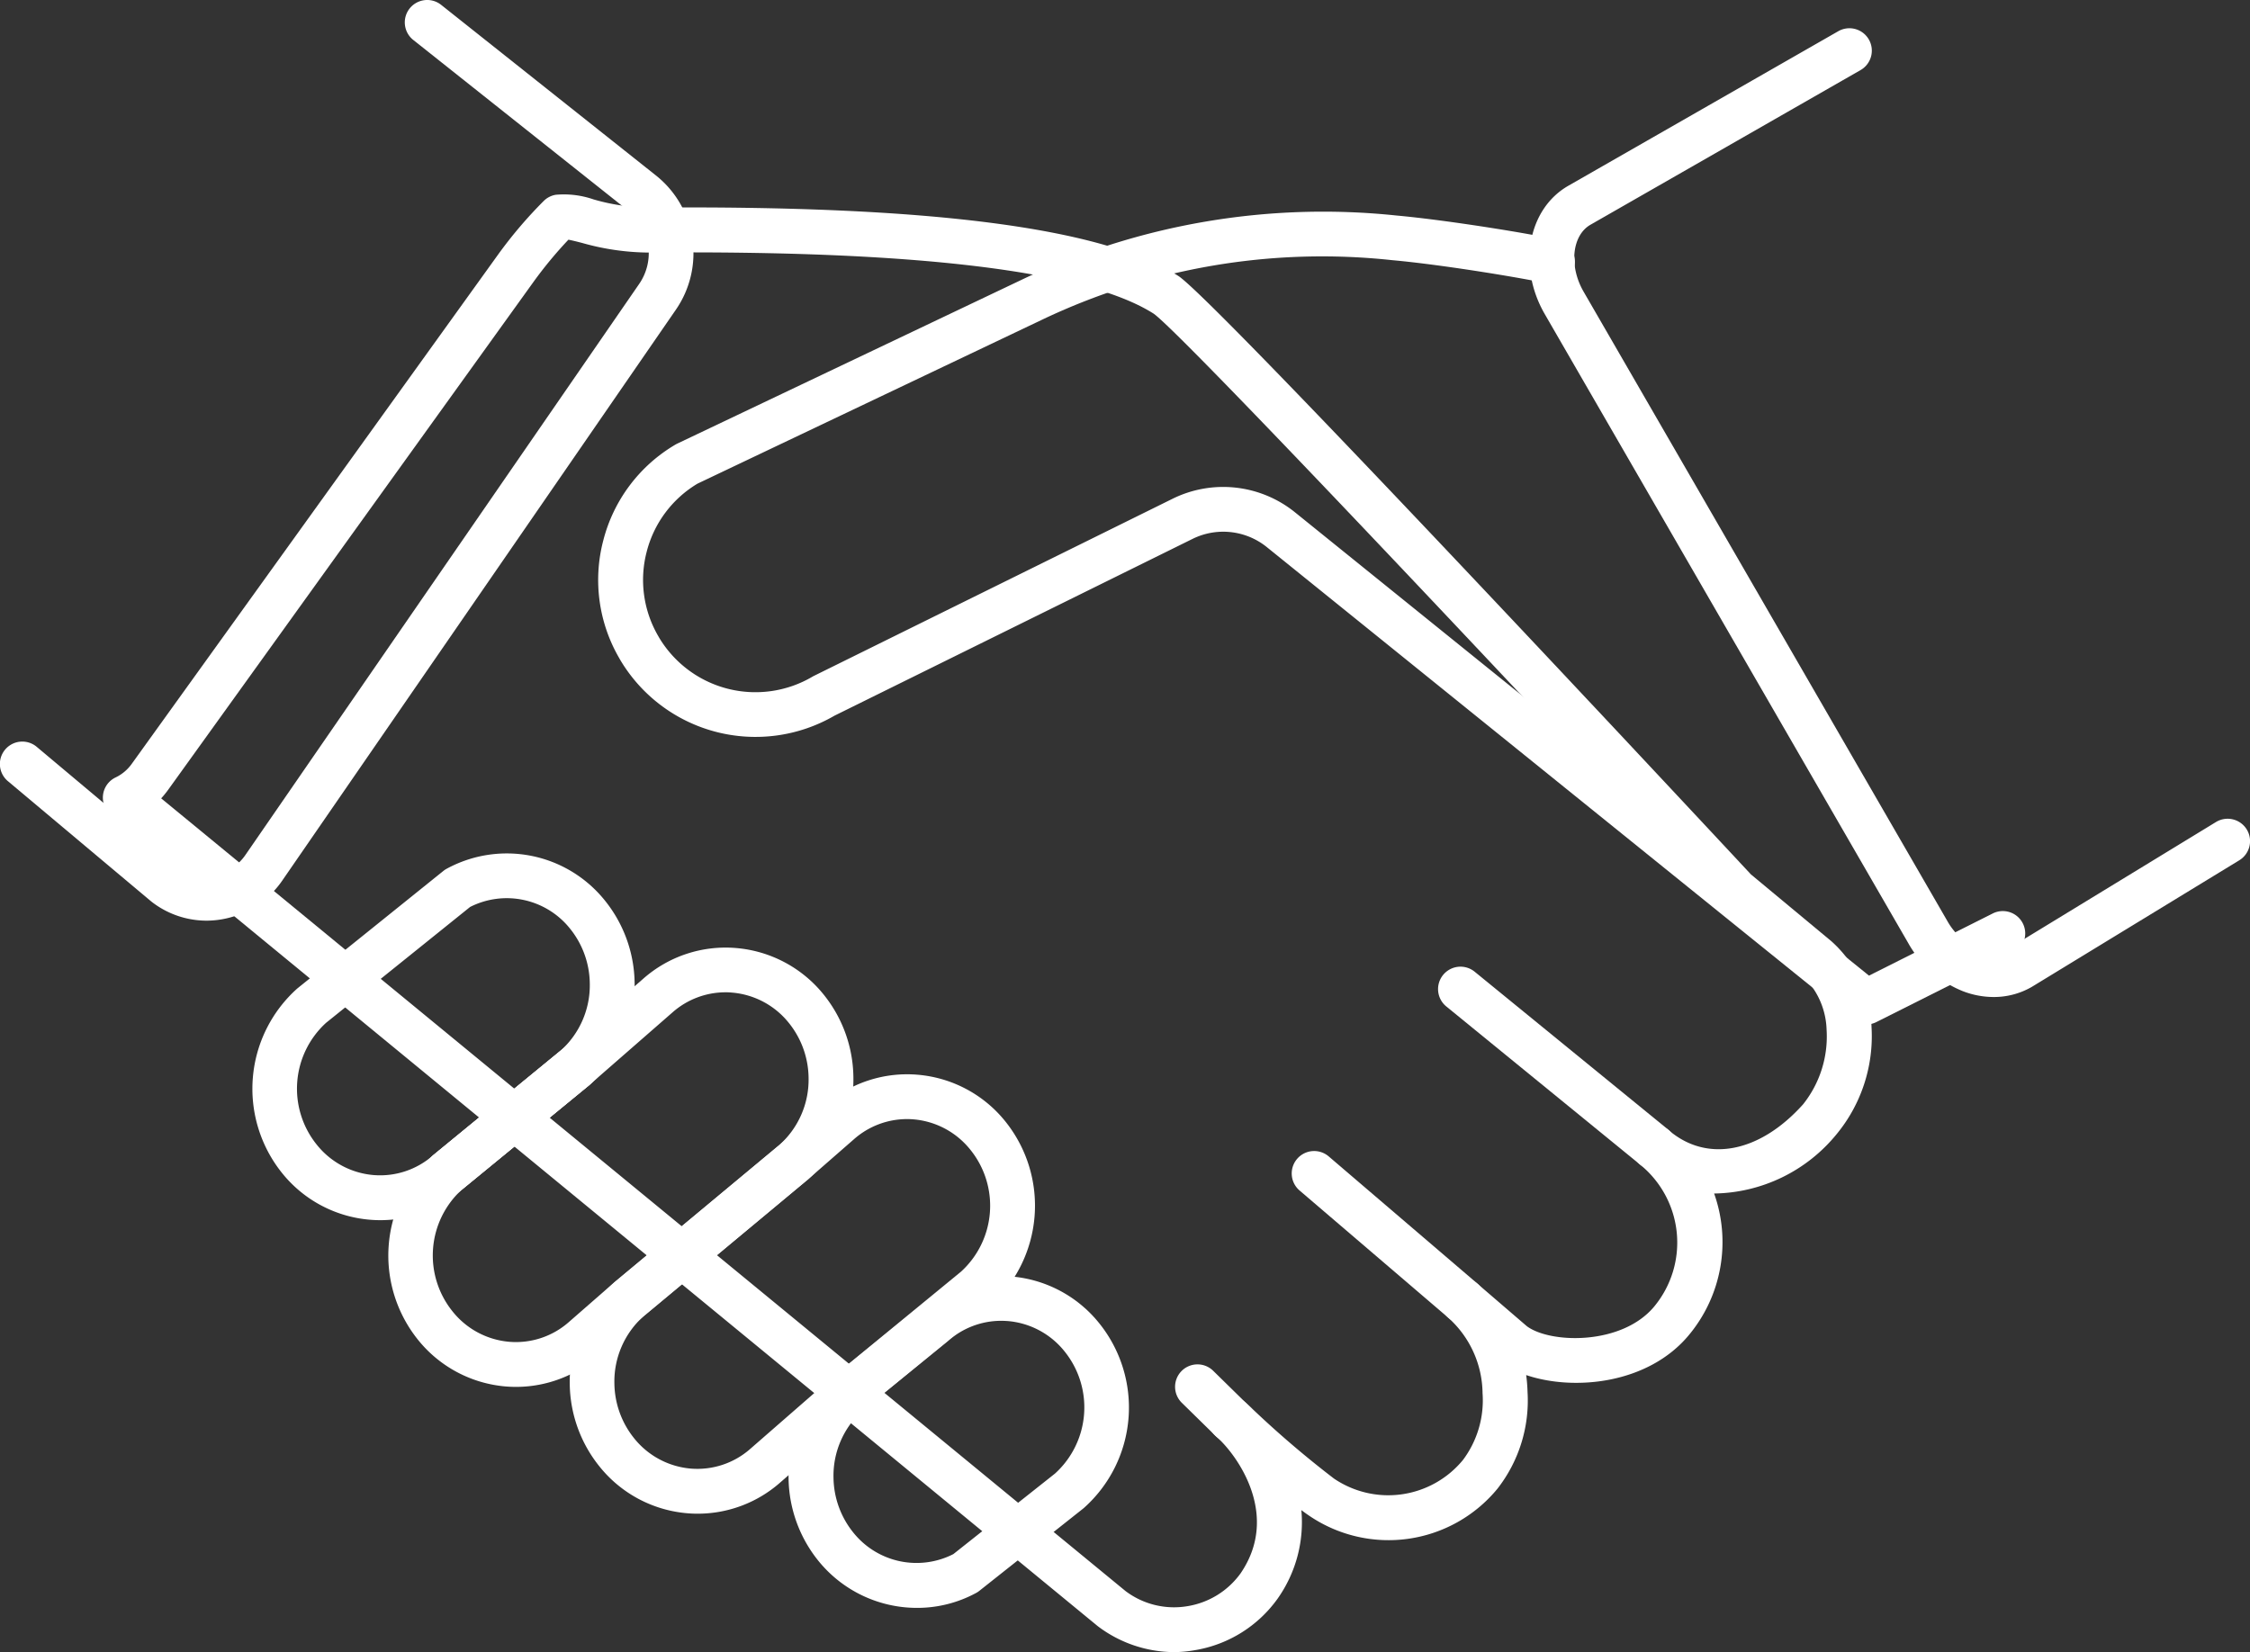 <svg xmlns="http://www.w3.org/2000/svg" width="105.994" height="77.848" viewBox="0 0 105.994 77.848">
  <rect x="0" y="0" width="105.994" height="77.848" fill="#333333" stroke="none"/>
  <g id="fidelizacion-lealtda" transform="translate(-2660.773 222.908)">
    <g id="Grupo_4553" data-name="Grupo 4553" transform="translate(2660.773 -222.908)">
      <path id="Trazado_34038" data-name="Trazado 34038" d="M2722.4-133.136a6,6,0,0,1-3.567-1.2l-.045-.035-46.469-38.214a1.055,1.055,0,0,1-.377-.945,1.055,1.055,0,0,1,.6-.825,1.989,1.989,0,0,0,.759-.646l17.239-23.971a20.875,20.875,0,0,1,2.17-2.551,1.048,1.048,0,0,1,.557-.283,4.275,4.275,0,0,1,1.78.217,9.629,9.629,0,0,0,2.607.387c13.21-.111,21.369.942,24.941,3.219,1.631,1.039,22.645,23.552,26.976,28.2l3.791,3.15a5.684,5.684,0,0,1,1.891,4.046,7.261,7.261,0,0,1-1.642,5.041h0a7.581,7.581,0,0,1-5.773,2.8,6.848,6.848,0,0,1-1.189,6.67c-1.922,2.315-5.422,2.646-7.665,1.885a7.558,7.558,0,0,1,.064.794,6.748,6.748,0,0,1-1.42,4.564,6.64,6.64,0,0,1-8.866,1.269c-.113-.075-.236-.164-.369-.263a6.24,6.24,0,0,1-1.11,4.159,5.988,5.988,0,0,1-3.893,2.438A5.855,5.855,0,0,1,2722.4-133.136Zm-2.294-2.881a3.791,3.791,0,0,0,2.924.715,3.839,3.839,0,0,0,2.5-1.546c1.777-2.6.052-5.25-.933-6.245l-.253-.236a1.057,1.057,0,0,1-.063-1.476,1.056,1.056,0,0,1,1.474-.1q.175.15.35.325a47.244,47.244,0,0,0,3.823,3.265,4.554,4.554,0,0,0,6.08-.878,4.687,4.687,0,0,0,.921-3.143,4.836,4.836,0,0,0-1.615-3.555h0a1.057,1.057,0,0,1-.114-1.489,1.057,1.057,0,0,1,1.489-.114h0l0,0,2.326,2c1.1.822,4.469.914,6-.926a4.729,4.729,0,0,0-.689-6.707,1.053,1.053,0,0,1-.369-.8,1.053,1.053,0,0,1,.255-.686,1.056,1.056,0,0,1,1.489-.114c1.8,1.542,4.282,1.062,6.329-1.223a5.126,5.126,0,0,0,1.106-3.51,3.646,3.646,0,0,0-1.158-2.565l-3.818-3.171a.986.986,0,0,1-.1-.092c-9.984-10.714-25.312-26.99-26.622-27.914-3.162-2.016-11.175-2.991-23.777-2.881a11.772,11.772,0,0,1-3.152-.454c-.2-.052-.451-.116-.643-.153a19.63,19.63,0,0,0-1.623,1.957l-17.24,23.973a4.294,4.294,0,0,1-.322.394Zm32.713-22.228h0Z" transform="translate(-2667.088 210.984)" fill="#fff"/>
      <path id="Trazado_34039" data-name="Trazado 34039" d="M2826.954-108.455a1.053,1.053,0,0,1-.667-.238l-9.132-7.453a1.056,1.056,0,0,1-.15-1.486,1.057,1.057,0,0,1,1.486-.151l9.132,7.453a1.056,1.056,0,0,1,.15,1.486A1.052,1.052,0,0,1,2826.954-108.455Z" transform="translate(-2749.022 163.57)" fill="#fff"/>
      <path id="Trazado_34040" data-name="Trazado 34040" d="M2808.959-89.9a1.05,1.05,0,0,1-.686-.254l-7.012-6a1.056,1.056,0,0,1-.115-1.489,1.056,1.056,0,0,1,1.489-.116l7.012,6a1.056,1.056,0,0,1,.115,1.489A1.053,1.053,0,0,1,2808.959-89.9Z" transform="translate(-2740.041 152.249)" fill="#fff"/>
      <path id="Trazado_34041" data-name="Trazado 34041" d="M2790.868-71.221a1.052,1.052,0,0,1-.739-.3l-1.573-1.543a1.056,1.056,0,0,1-.015-1.493,1.056,1.056,0,0,1,1.493-.015l1.573,1.543a1.056,1.056,0,0,1,.015,1.493A1.054,1.054,0,0,1,2790.868-71.221Z" transform="translate(-2732.883 139.163)" fill="#fff"/>
      <g id="Grupo_4552" data-name="Grupo 4552">
        <path id="Trazado_34042" data-name="Trazado 34042" d="M2670.5-179.527a4.218,4.218,0,0,1-2.566-.876l-.039-.031-6.75-5.666a1.056,1.056,0,0,1-.13-1.488,1.056,1.056,0,0,1,1.488-.129l6.729,5.648a2.115,2.115,0,0,0,1.609.4,2.263,2.263,0,0,0,1.508-.975l18.528-26.876a2.554,2.554,0,0,0-.494-3.449l-10.142-8.057a1.056,1.056,0,0,1-.17-1.483,1.056,1.056,0,0,1,1.484-.17l10.125,8.044a4.684,4.684,0,0,1,.936,6.315l-18.527,26.876a4.355,4.355,0,0,1-2.915,1.862A4.256,4.256,0,0,1,2670.5-179.527Z" transform="translate(-2660.773 222.908)" fill="#fff"/>
      </g>
    </g>
    <path id="Trazado_34043" data-name="Trazado 34043" d="M2785.4-161.627a1.054,1.054,0,0,1-.663-.234l-27.579-22.265a3.265,3.265,0,0,0-3.486-.386L2736.8-176.18a7.412,7.412,0,0,1-10.1-2.634c-.008-.013-.015-.026-.022-.04a7.329,7.329,0,0,1-.774-5.575,7.353,7.353,0,0,1,3.406-4.526.908.908,0,0,1,.083-.044l16.29-7.752a33.041,33.041,0,0,1,17.59-2.995c2.5.228,6.577.9,7.6,1.153a1.056,1.056,0,0,1,.776,1.276,1.056,1.056,0,0,1-1.276.776c-.833-.2-4.784-.874-7.292-1.1a30.67,30.67,0,0,0-16.52,2.812l-16.216,7.717a5.255,5.255,0,0,0-2.395,3.211,5.253,5.253,0,0,0,.566,4.008c.008.013.015.026.022.04a5.29,5.29,0,0,0,7.226,1.834c.022-.013.045-.026.069-.037l16.9-8.348a5.384,5.384,0,0,1,5.749.636l27.049,21.838,5.831-2.929a1.055,1.055,0,0,1,1.417.47,1.056,1.056,0,0,1-.469,1.417l-6.438,3.234A1.059,1.059,0,0,1,2785.4-161.627Z" transform="translate(-36.713 -13.007)" fill="#fff"/>
    <g id="Grupo_4556" data-name="Grupo 4556" transform="translate(2672.662 -182.701)">
      <path id="Trazado_34044" data-name="Trazado 34044" d="M2752.351-68.823a5.973,5.973,0,0,1-4.63-2.212,6.321,6.321,0,0,1-1.409-3.89,6.246,6.246,0,0,1,2.124-4.811L2752.455-83a5.861,5.861,0,0,1,4.368-1.437,5.93,5.93,0,0,1,4.122,2.2,6.336,6.336,0,0,1-.714,8.7l-.039.033-4.883,3.87a1.041,1.041,0,0,1-.147.1A5.824,5.824,0,0,1,2752.351-68.823Zm3.973-13.527a3.772,3.772,0,0,0-2.494.948l-.029.024-4,3.256a4.124,4.124,0,0,0-1.372,3.166,4.2,4.2,0,0,0,.934,2.585,3.813,3.813,0,0,0,4.712,1.014l4.788-3.795a4.206,4.206,0,0,0,.448-5.76,3.833,3.833,0,0,0-2.662-1.425Q2756.483-82.349,2756.324-82.35Zm-3.189.153h0Z" transform="translate(-2721.053 104.379)" fill="#fff"/>
      <path id="Trazado_34045" data-name="Trazado 34045" d="M2694.177-113.037c-.168,0-.337-.007-.506-.022a5.925,5.925,0,0,1-4.119-2.195,6.337,6.337,0,0,1,.714-8.7l6.888-5.544a1.028,1.028,0,0,1,.153-.1,5.922,5.922,0,0,1,7.442,1.49,6.314,6.314,0,0,1,1.408,3.89,6.24,6.24,0,0,1-2.124,4.81l-.024.02-5.978,4.906A5.835,5.835,0,0,1,2694.177-113.037Zm4.224-14.754-6.778,5.454a4.2,4.2,0,0,0-.434,5.75,3.833,3.833,0,0,0,2.661,1.424,3.772,3.772,0,0,0,2.817-.934l5.99-4.916a4.132,4.132,0,0,0,1.388-3.179,4.194,4.194,0,0,0-.933-2.585A3.814,3.814,0,0,0,2698.4-127.792Zm4.938,7.584h0Z" transform="translate(-2688.15 130.324)" fill="#fff"/>
      <g id="Grupo_4554" data-name="Grupo 4554" transform="translate(14.948 10.412)">
        <path id="Trazado_34046" data-name="Trazado 34046" d="M2728.6-85.642c-.168,0-.335-.007-.5-.022a5.928,5.928,0,0,1-4.119-2.195,6.317,6.317,0,0,1-1.407-3.888,6.25,6.25,0,0,1,2.122-4.812l7.743-6.446,2.146-1.873a5.861,5.861,0,0,1,4.385-1.447,5.929,5.929,0,0,1,4.12,2.194,6.338,6.338,0,0,1-.714,8.7l-6,4.925-3.887,3.394A5.872,5.872,0,0,1,2728.6-85.642Zm9.864-18.594a3.777,3.777,0,0,0-2.5.948l-2.154,1.881-.019.016-7.734,6.439a4.129,4.129,0,0,0-1.38,3.175,4.2,4.2,0,0,0,.932,2.584,3.833,3.833,0,0,0,2.661,1.425,3.768,3.768,0,0,0,2.816-.935L2735-92.117l6-4.925a4.2,4.2,0,0,0,.441-5.756,3.835,3.835,0,0,0-2.661-1.424Q2738.627-104.236,2738.467-104.236Zm-5.345,2.034h0Z" transform="translate(-2722.571 106.348)" fill="#fff"/>
      </g>
      <g id="Grupo_4555" data-name="Grupo 4555" transform="translate(6.4 4.437)">
        <path id="Trazado_34047" data-name="Trazado 34047" d="M2708.914-99.4q-.251,0-.5-.021a5.93,5.93,0,0,1-4.121-2.194,6.334,6.334,0,0,1,.715-8.7l5.99-4.916,3.9-3.4a5.861,5.861,0,0,1,4.385-1.447,5.926,5.926,0,0,1,4.118,2.194A6.316,6.316,0,0,1,2724.8-114a6.246,6.246,0,0,1-2.124,4.811l-7.752,6.454-2.136,1.865A5.864,5.864,0,0,1,2708.914-99.4Zm9.863-18.593a3.776,3.776,0,0,0-2.5.948l-3.91,3.414-.025.021-5.978,4.906a4.2,4.2,0,0,0-.441,5.755,3.831,3.831,0,0,0,2.662,1.424,3.768,3.768,0,0,0,2.815-.934l2.155-1.882,7.753-6.454a4.128,4.128,0,0,0,1.381-3.174,4.2,4.2,0,0,0-.933-2.585,3.834,3.834,0,0,0-2.66-1.424Q2718.936-117.994,2718.776-117.994Zm-7.1,3.567h0Z" transform="translate(-2702.887 120.106)" fill="#fff"/>
      </g>
      <path id="Trazado_34048" data-name="Trazado 34048" d="M2707.984-102.443a1.054,1.054,0,0,1-.817-.386,1.057,1.057,0,0,1,.146-1.487l5.978-4.906a1.056,1.056,0,0,1,1.487.146,1.057,1.057,0,0,1-.146,1.487l-5.978,4.906A1.054,1.054,0,0,1,2707.984-102.443Z" transform="translate(-2698.773 118.521)" fill="#fff"/>
    </g>
    <path id="Trazado_34049" data-name="Trazado 34049" d="M2848.543-174.195a4.036,4.036,0,0,1-1.455-.278,5.143,5.143,0,0,1-2.556-2.248L2827.4-206.374c-1.292-2.234-.8-4.944,1.1-6.041l12.727-7.288a1.056,1.056,0,0,1,1.441.391,1.056,1.056,0,0,1-.392,1.441l-12.723,7.287c-.871.5-1.021,1.948-.323,3.154l17.135,29.653a3.071,3.071,0,0,0,1.489,1.335,1.617,1.617,0,0,0,1.408-.043l9.758-5.955a1.056,1.056,0,0,1,1.451.351,1.056,1.056,0,0,1-.352,1.451l-9.779,5.968A3.566,3.566,0,0,1,2848.543-174.195Z" transform="translate(-93.856 -1.734)" fill="#fff"/>
  </g>
</svg>
